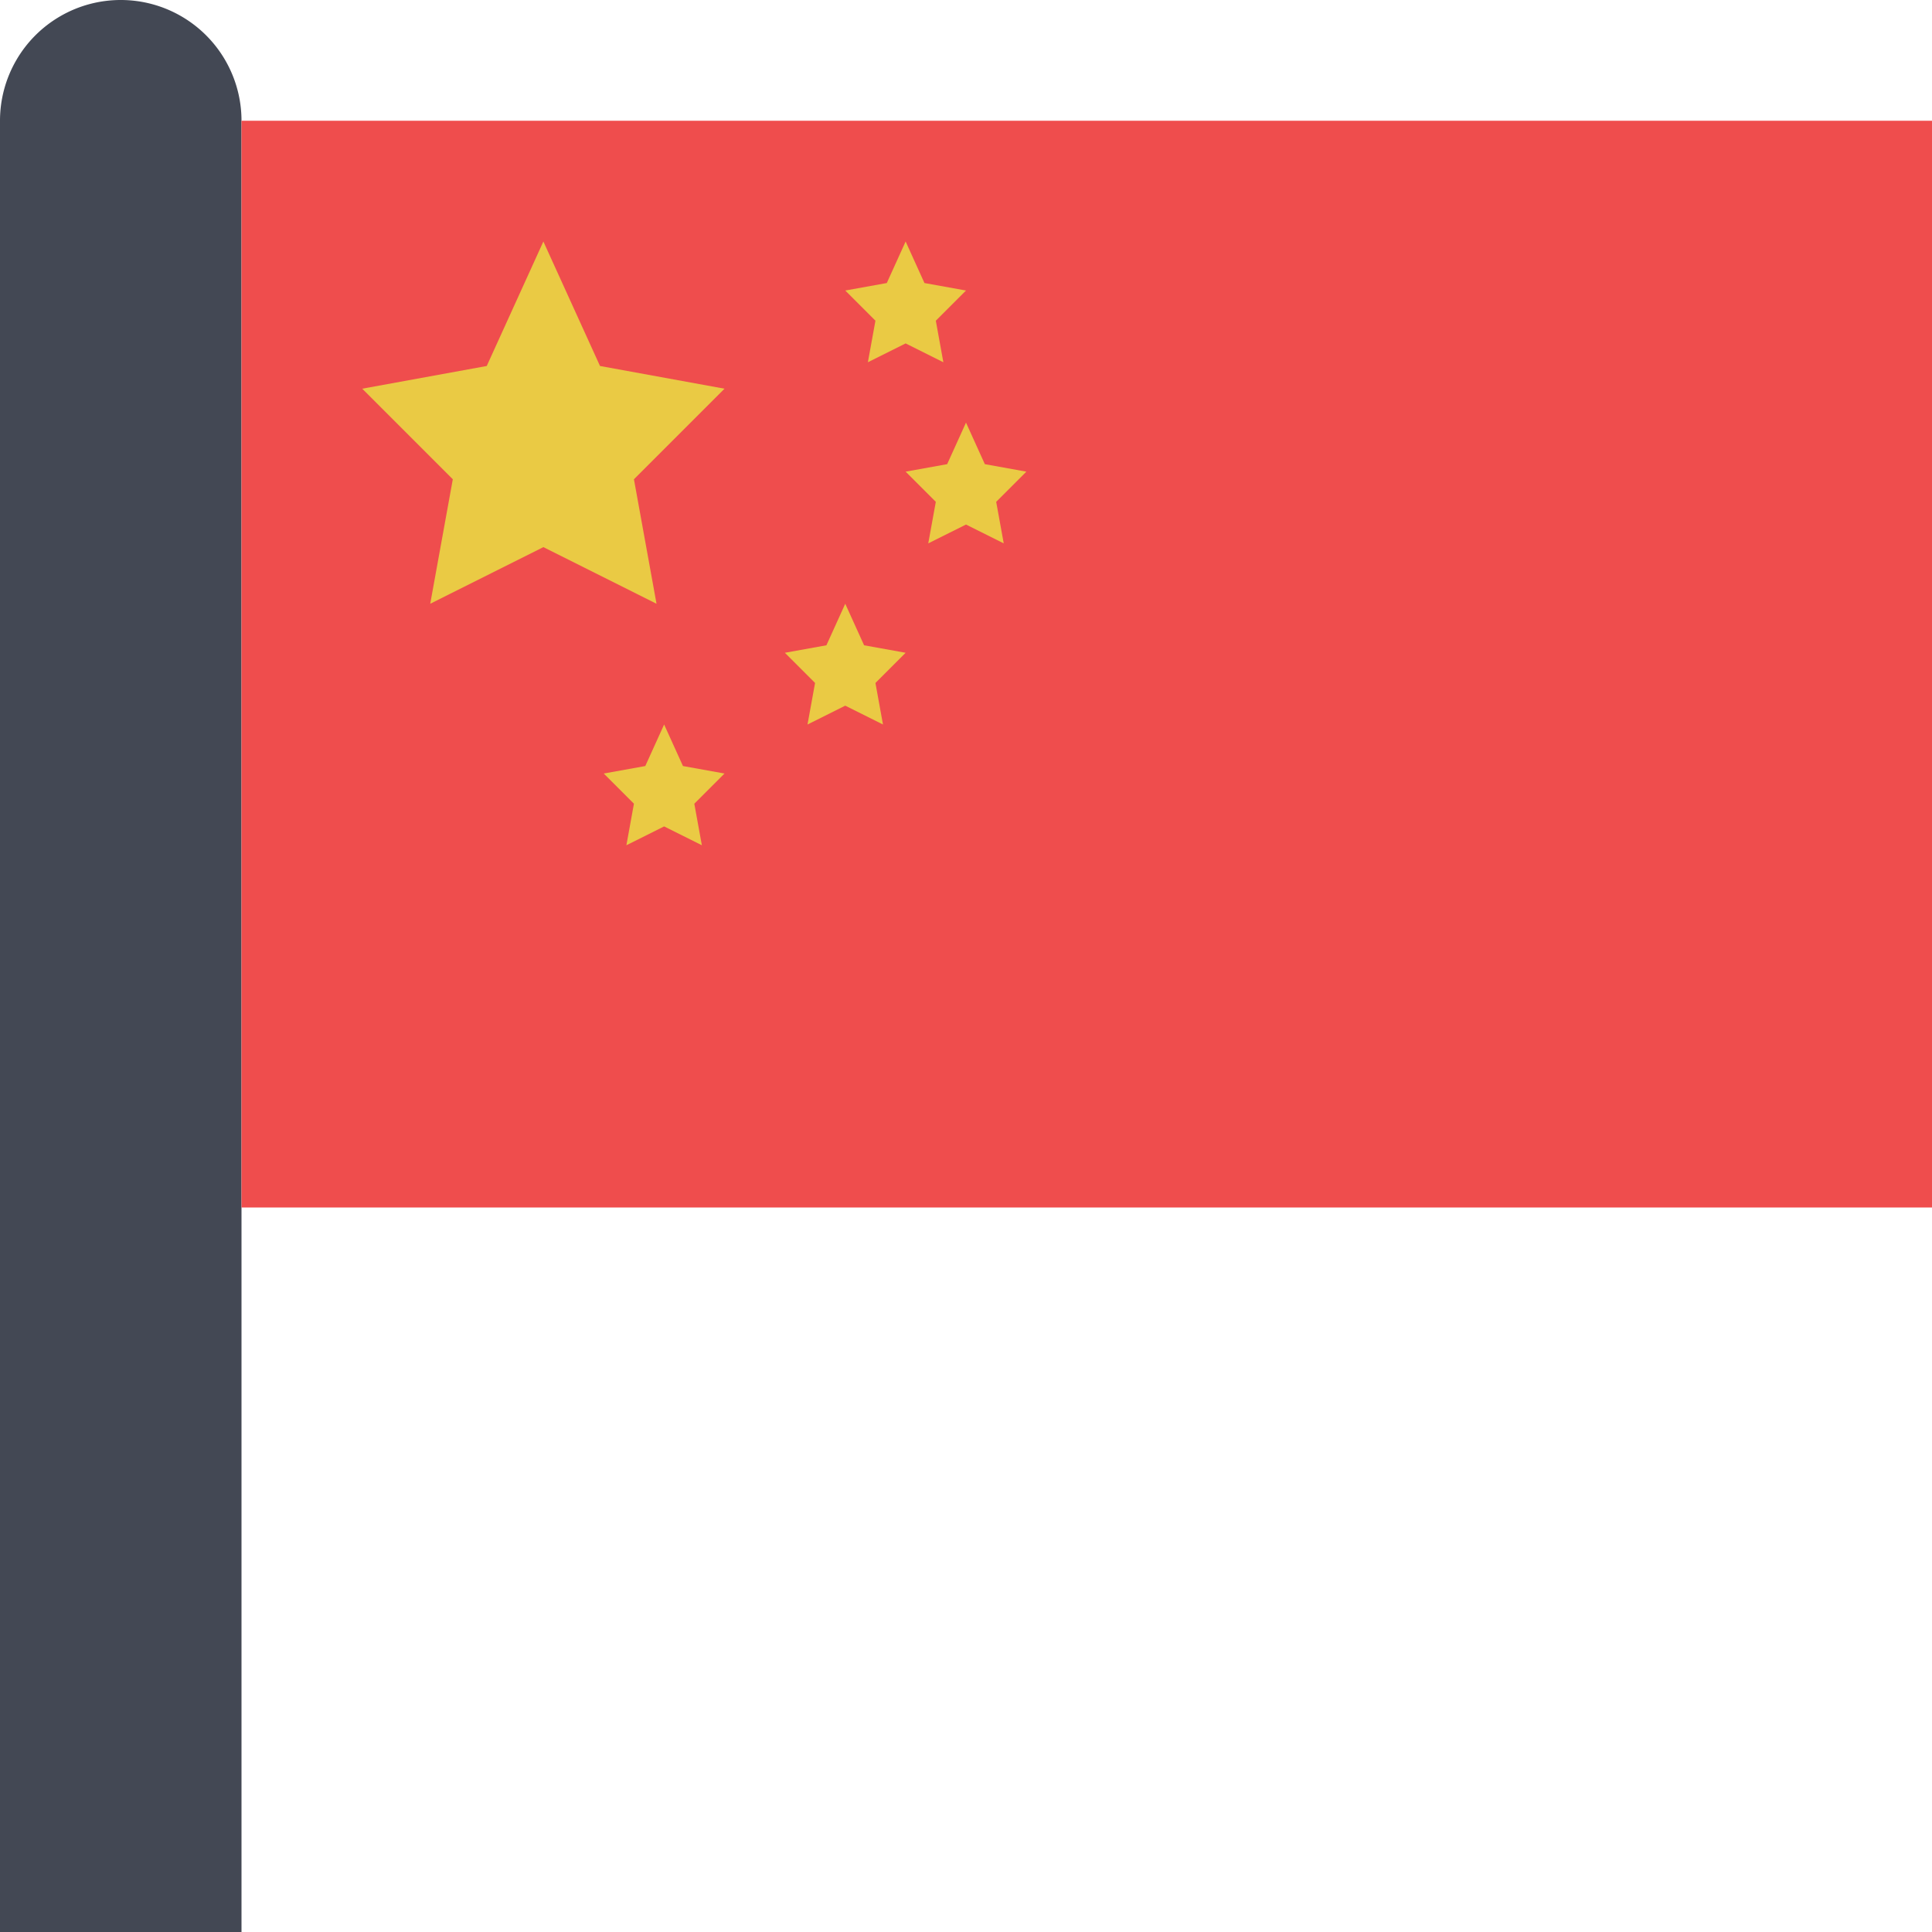 <?xml version="1.0" standalone="no"?><!DOCTYPE svg PUBLIC "-//W3C//DTD SVG 1.1//EN" "http://www.w3.org/Graphics/SVG/1.1/DTD/svg11.dtd"><svg t="1605015671429" class="icon" viewBox="0 0 1024 1024" version="1.1" xmlns="http://www.w3.org/2000/svg" p-id="1058" xmlns:xlink="http://www.w3.org/1999/xlink" width="200" height="200"><defs><style type="text/css"></style></defs><path d="M128 64a64 64 0 0 0-128 0v960h128V64z" fill="#434854" p-id="1059"></path><path d="M128 64h896v576H128z" fill="#EF4D4D" p-id="1060"></path><path d="M128 64h32v576H128z" fill="" p-id="1061"></path><path d="M288 128l-30.016 65.984L192 206.016l48 48L228.032 320 288 289.984l59.968 30.016-11.968-65.984 48-48-65.984-12.032zM460 192L480 182.016l20 9.984-4-22.016 16-16-22.016-3.968L480 128l-9.984 22.016-22.016 3.968 16 16zM544 249.984l-22.016-3.968L512 224l-9.984 22.016-22.016 3.968 16 16-4 22.016 20-9.984 20 9.984-4-22.016zM457.984 342.016L448 320l-9.984 22.016-22.016 3.968 16 16-4 22.016 20-9.984 20 9.984-4-22.016 16-16zM361.984 406.016L352 384l-9.984 22.016-22.016 3.968 16 16-4 22.016 20-9.984 20 9.984-4-22.016 16-16z" fill="#EACA44" p-id="1062"></path></svg>